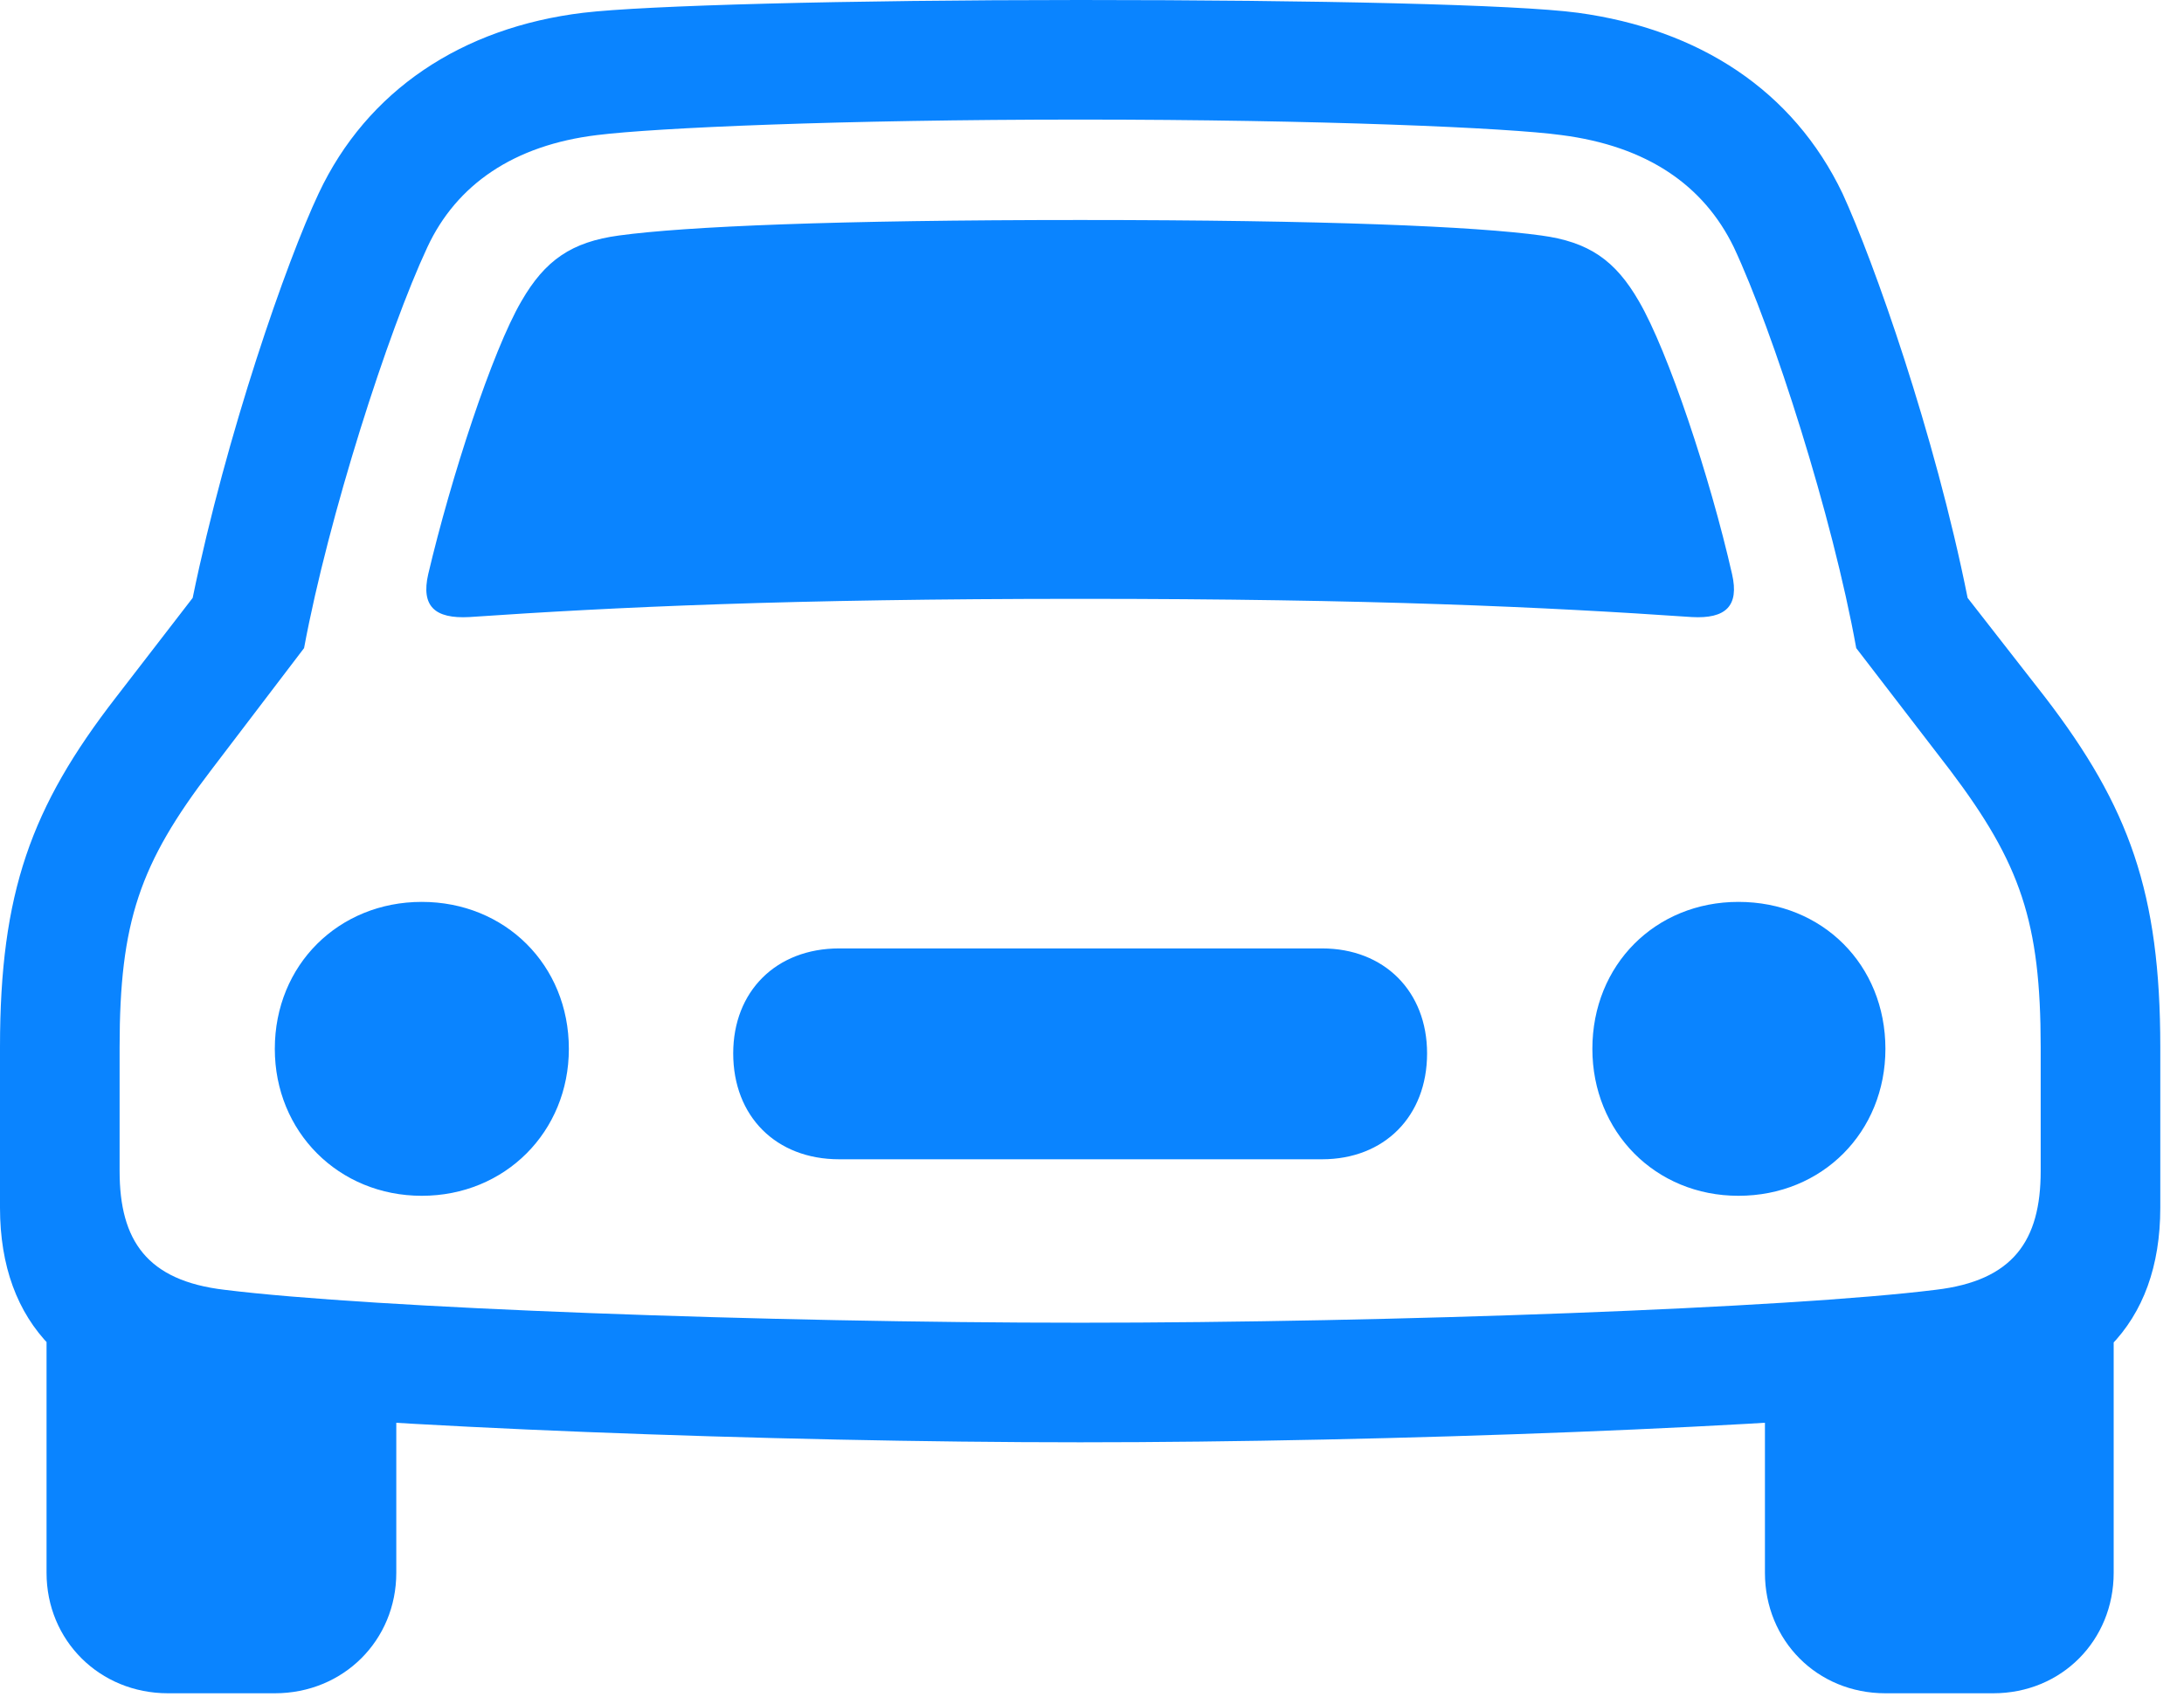<?xml version="1.0" encoding="UTF-8"?>
<!--Generator: Apple Native CoreSVG 326-->
<!DOCTYPE svg
PUBLIC "-//W3C//DTD SVG 1.1//EN"
       "http://www.w3.org/Graphics/SVG/1.1/DTD/svg11.dtd">
<svg version="1.1" xmlns="http://www.w3.org/2000/svg" xmlns:xlink="http://www.w3.org/1999/xlink" viewBox="0 0 32.703 25.416">
 <g>
  <rect height="25.416" opacity="0" width="32.703" x="0" y="0"/>
  <path d="M6.412 8.6C6.303 9.078 6.508 9.27 7.027 9.242C9.215 9.092 11.812 8.969 16.174 8.969C20.549 8.969 23.146 9.092 25.334 9.242C25.84 9.27 26.045 9.078 25.936 8.6C25.607 7.15 24.979 5.264 24.541 4.512C24.186 3.896 23.789 3.623 23.078 3.527C22.094 3.391 19.852 3.295 16.174 3.295C12.51 3.295 10.268 3.391 9.27 3.527C8.559 3.623 8.162 3.896 7.807 4.512C7.369 5.264 6.754 7.15 6.412 8.6ZM6.316 17.91C7.561 17.91 8.518 16.953 8.518 15.709C8.518 14.451 7.561 13.508 6.316 13.508C5.072 13.508 4.115 14.451 4.115 15.709C4.115 16.953 5.072 17.91 6.316 17.91ZM12.565 17.363L19.797 17.363C20.727 17.363 21.369 16.721 21.369 15.777C21.369 14.848 20.727 14.205 19.797 14.205L12.565 14.205C11.621 14.205 10.979 14.848 10.979 15.777C10.979 16.721 11.621 17.363 12.565 17.363ZM26.031 17.91C27.289 17.91 28.232 16.953 28.232 15.709C28.232 14.451 27.289 13.508 26.031 13.508C24.787 13.508 23.844 14.451 23.844 15.709C23.844 16.953 24.787 17.91 26.031 17.91ZM16.174 21.602C20.768 21.602 26.879 21.369 29.463 21.068C31.322 20.863 32.348 19.838 32.348 18.088L32.348 15.682C32.348 13.371 31.883 12.086 30.625 10.445L29.463 8.955C28.971 6.494 28.055 3.91 27.59 2.898C26.852 1.354 25.443 0.438 23.625 0.191C22.709 0.068 19.715 0 16.174 0C12.646 0 9.652 0.082 8.736 0.191C6.918 0.41 5.496 1.354 4.771 2.898C4.293 3.91 3.391 6.494 2.885 8.955L1.736 10.445C0.465 12.086 0 13.371 0 15.682L0 18.088C0 19.838 1.039 20.863 2.885 21.068C5.482 21.369 11.58 21.602 16.174 21.602ZM16.174 19.811C11.525 19.811 5.564 19.592 3.363 19.318C2.201 19.182 1.791 18.58 1.791 17.541L1.791 15.682C1.791 13.809 2.092 12.934 3.158 11.539L4.553 9.707C4.922 7.725 5.811 4.963 6.398 3.705C6.836 2.762 7.697 2.174 8.941 2.023C9.816 1.914 12.592 1.791 16.174 1.791C19.77 1.791 22.586 1.914 23.379 2.023C24.664 2.188 25.512 2.775 25.963 3.705C26.551 4.963 27.439 7.725 27.795 9.707L29.203 11.539C30.256 12.934 30.557 13.809 30.557 15.682L30.557 17.541C30.557 18.58 30.146 19.182 28.984 19.318C26.797 19.592 20.822 19.811 16.174 19.811ZM2.516 25.361L4.115 25.361C5.141 25.361 5.934 24.568 5.934 23.557L5.934 20.303L0.697 19.551L0.697 23.557C0.697 24.568 1.49 25.361 2.516 25.361ZM28.232 25.361L29.846 25.361C30.871 25.361 31.65 24.568 31.65 23.557L31.65 19.551L26.428 20.303L26.428 23.557C26.428 24.568 27.207 25.361 28.232 25.361Z" fill="#0a84ff"/>
 </g>
</svg>

